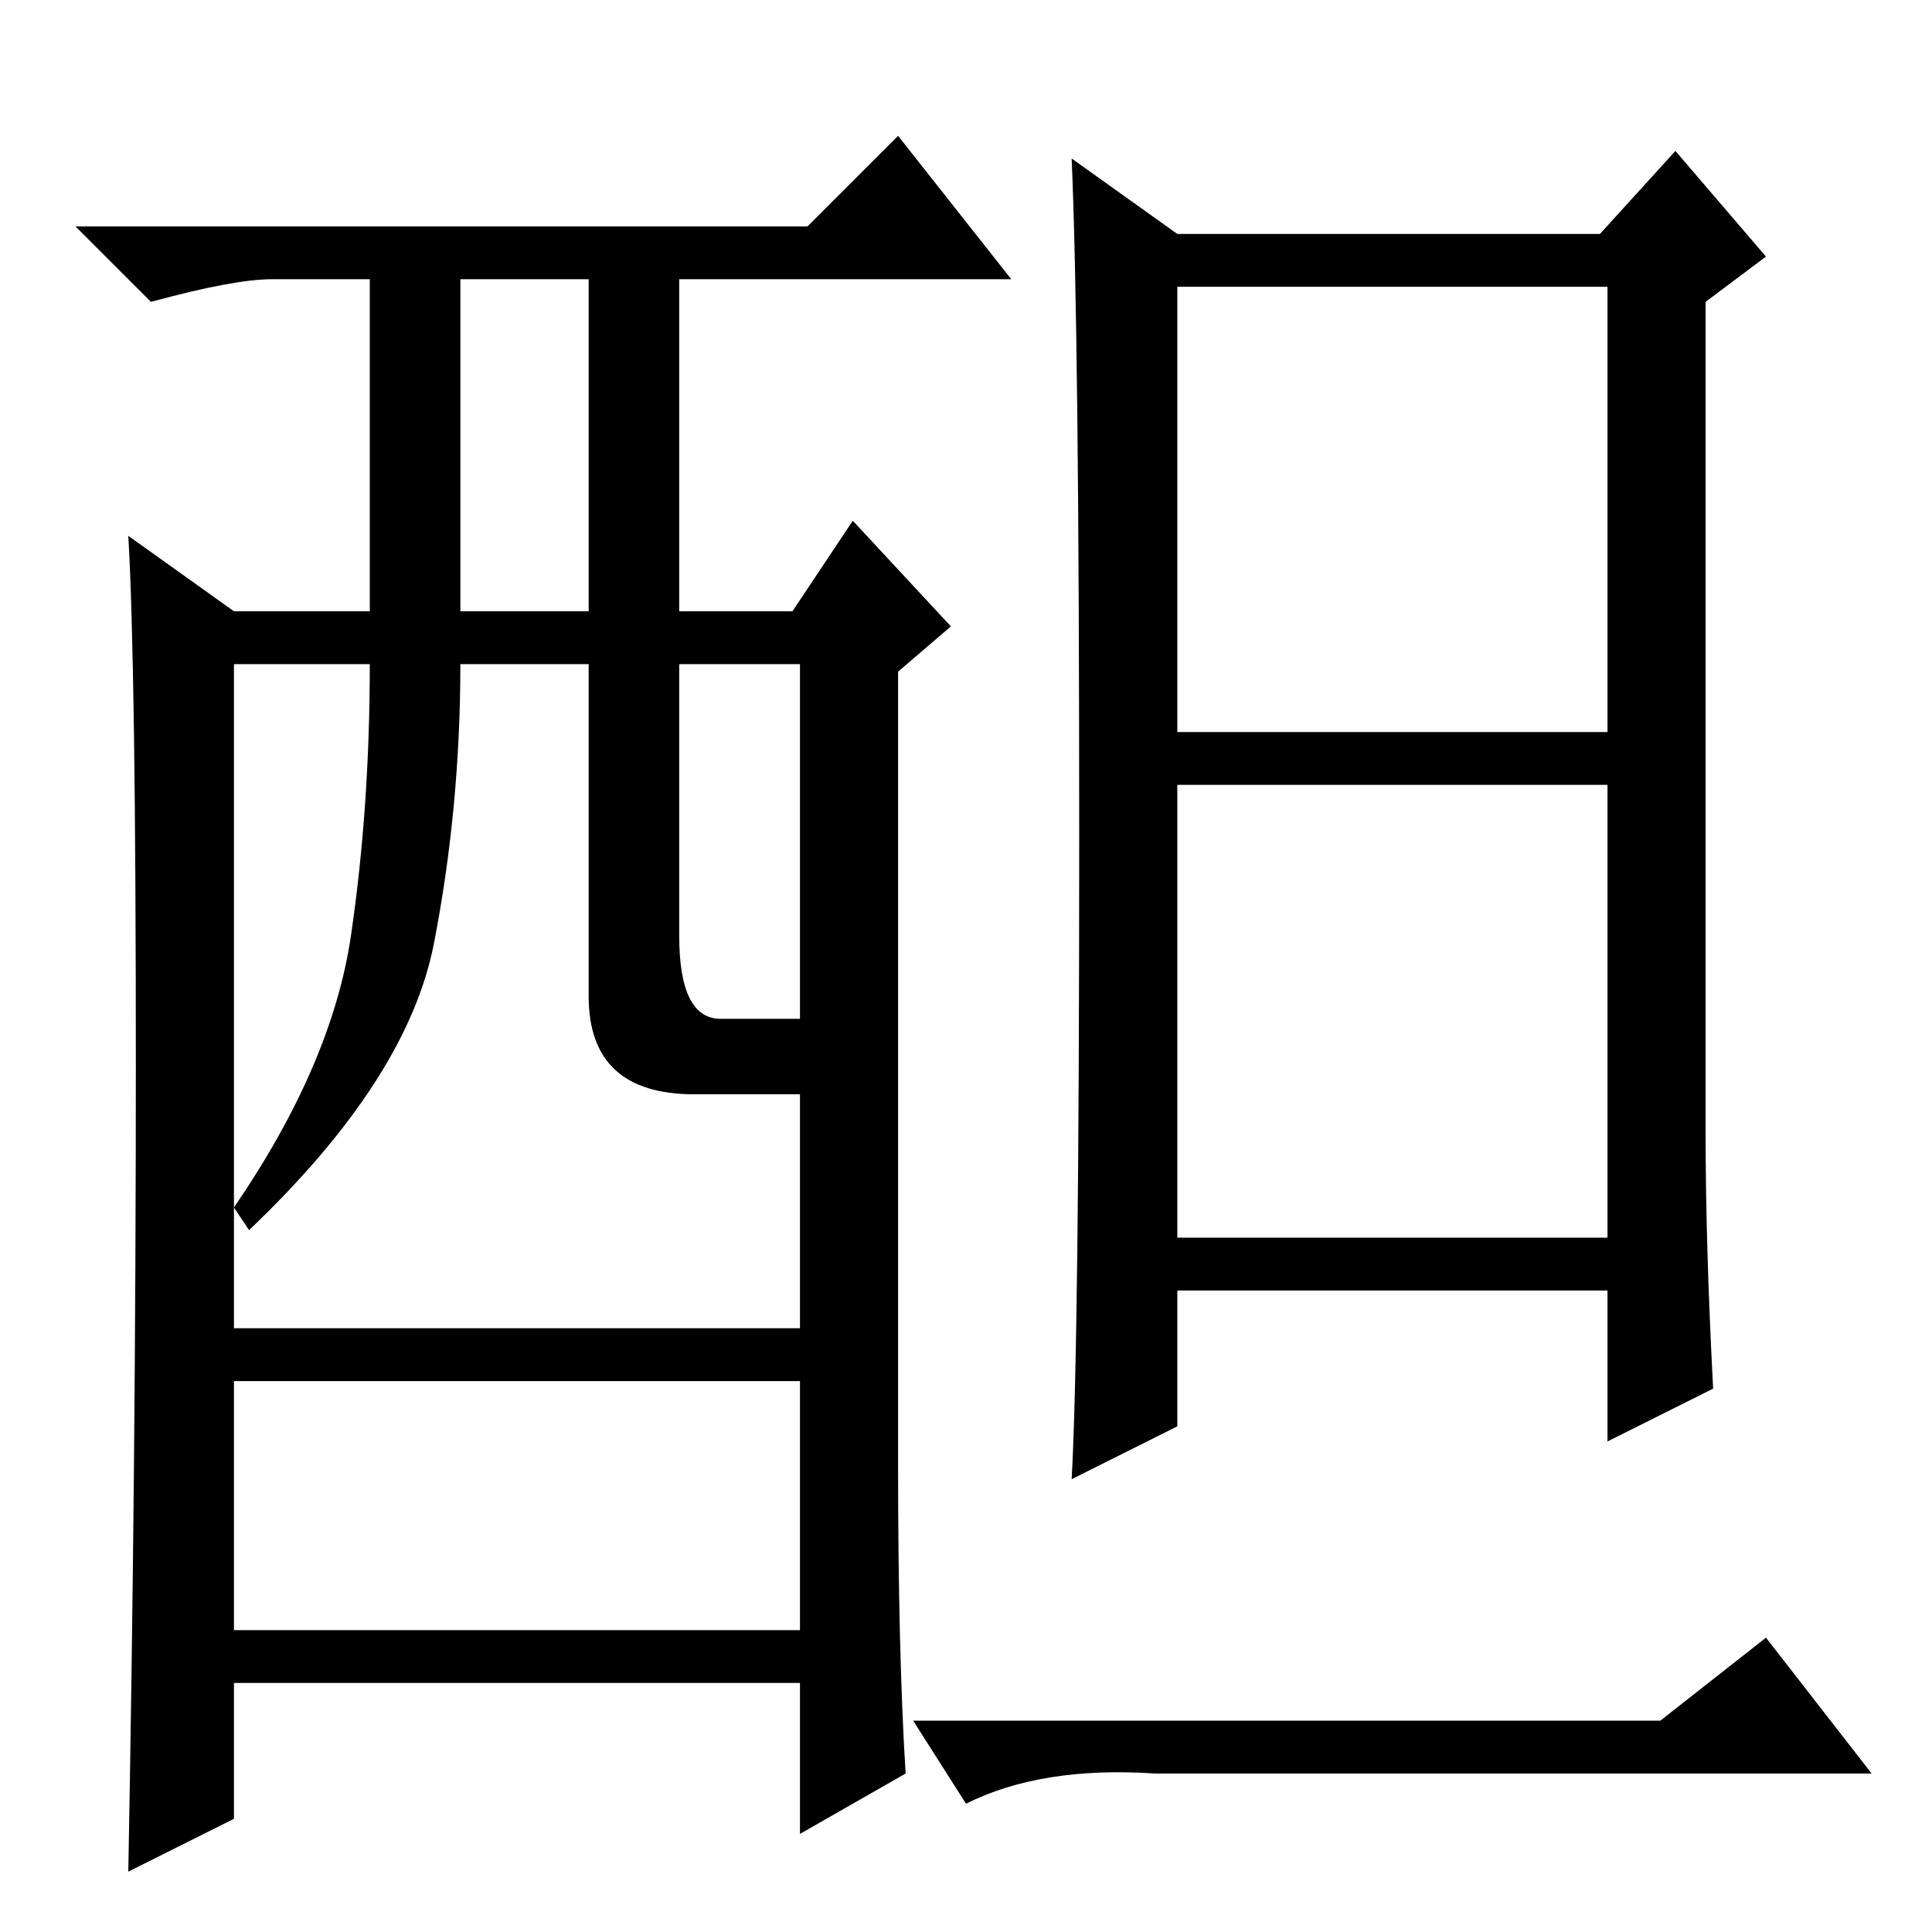 <?xml version="1.0" standalone="no"?>
<!DOCTYPE svg PUBLIC "-//W3C//DTD SVG 1.1//EN" "http://www.w3.org/Graphics/SVG/1.1/DTD/svg11.dtd" >
<svg xmlns="http://www.w3.org/2000/svg" xmlns:xlink="http://www.w3.org/1999/xlink" version="1.1" viewBox="0 -36 256 256">
  <g transform="matrix(1 0 0 -1 0 220)">
   <path fill="currentColor"
d="M226 106q0 -15 1 -34l-14 -7v20h-57v-18l-14 -7q1 18 1 85t-1 90l14 -10h56l10 11l12 -14l-8 -6v-110zM156 159h57v59h-57v-59zM156 92h57v60h-57v-60zM220 28l14 11l14 -18h-95q-15 1 -25 -4l-7 11h99zM120 21l-14 -8v20h-75v-18l-14 -7q1 54 1 107t-1 70l14 -10h18v44
h-13q-5 0 -16 -3l-10 10h97l12 12l15 -19h-44v-44h15l8 12l13 -14l-7 -6v-105q0 -25 1 -41zM61 175h17v44h-17v-44zM78 124v44h-17q0 -19 -3.5 -37t-24.5 -38l-2 3q13 19 15.5 36t2.5 36h-18v-88h75v31h-14q-14 0 -14 13zM90 132q0 -11 5.5 -11h10.5v47h-16v-36zM106 73h-75
v-33h75v33z" />
  </g>

</svg>
